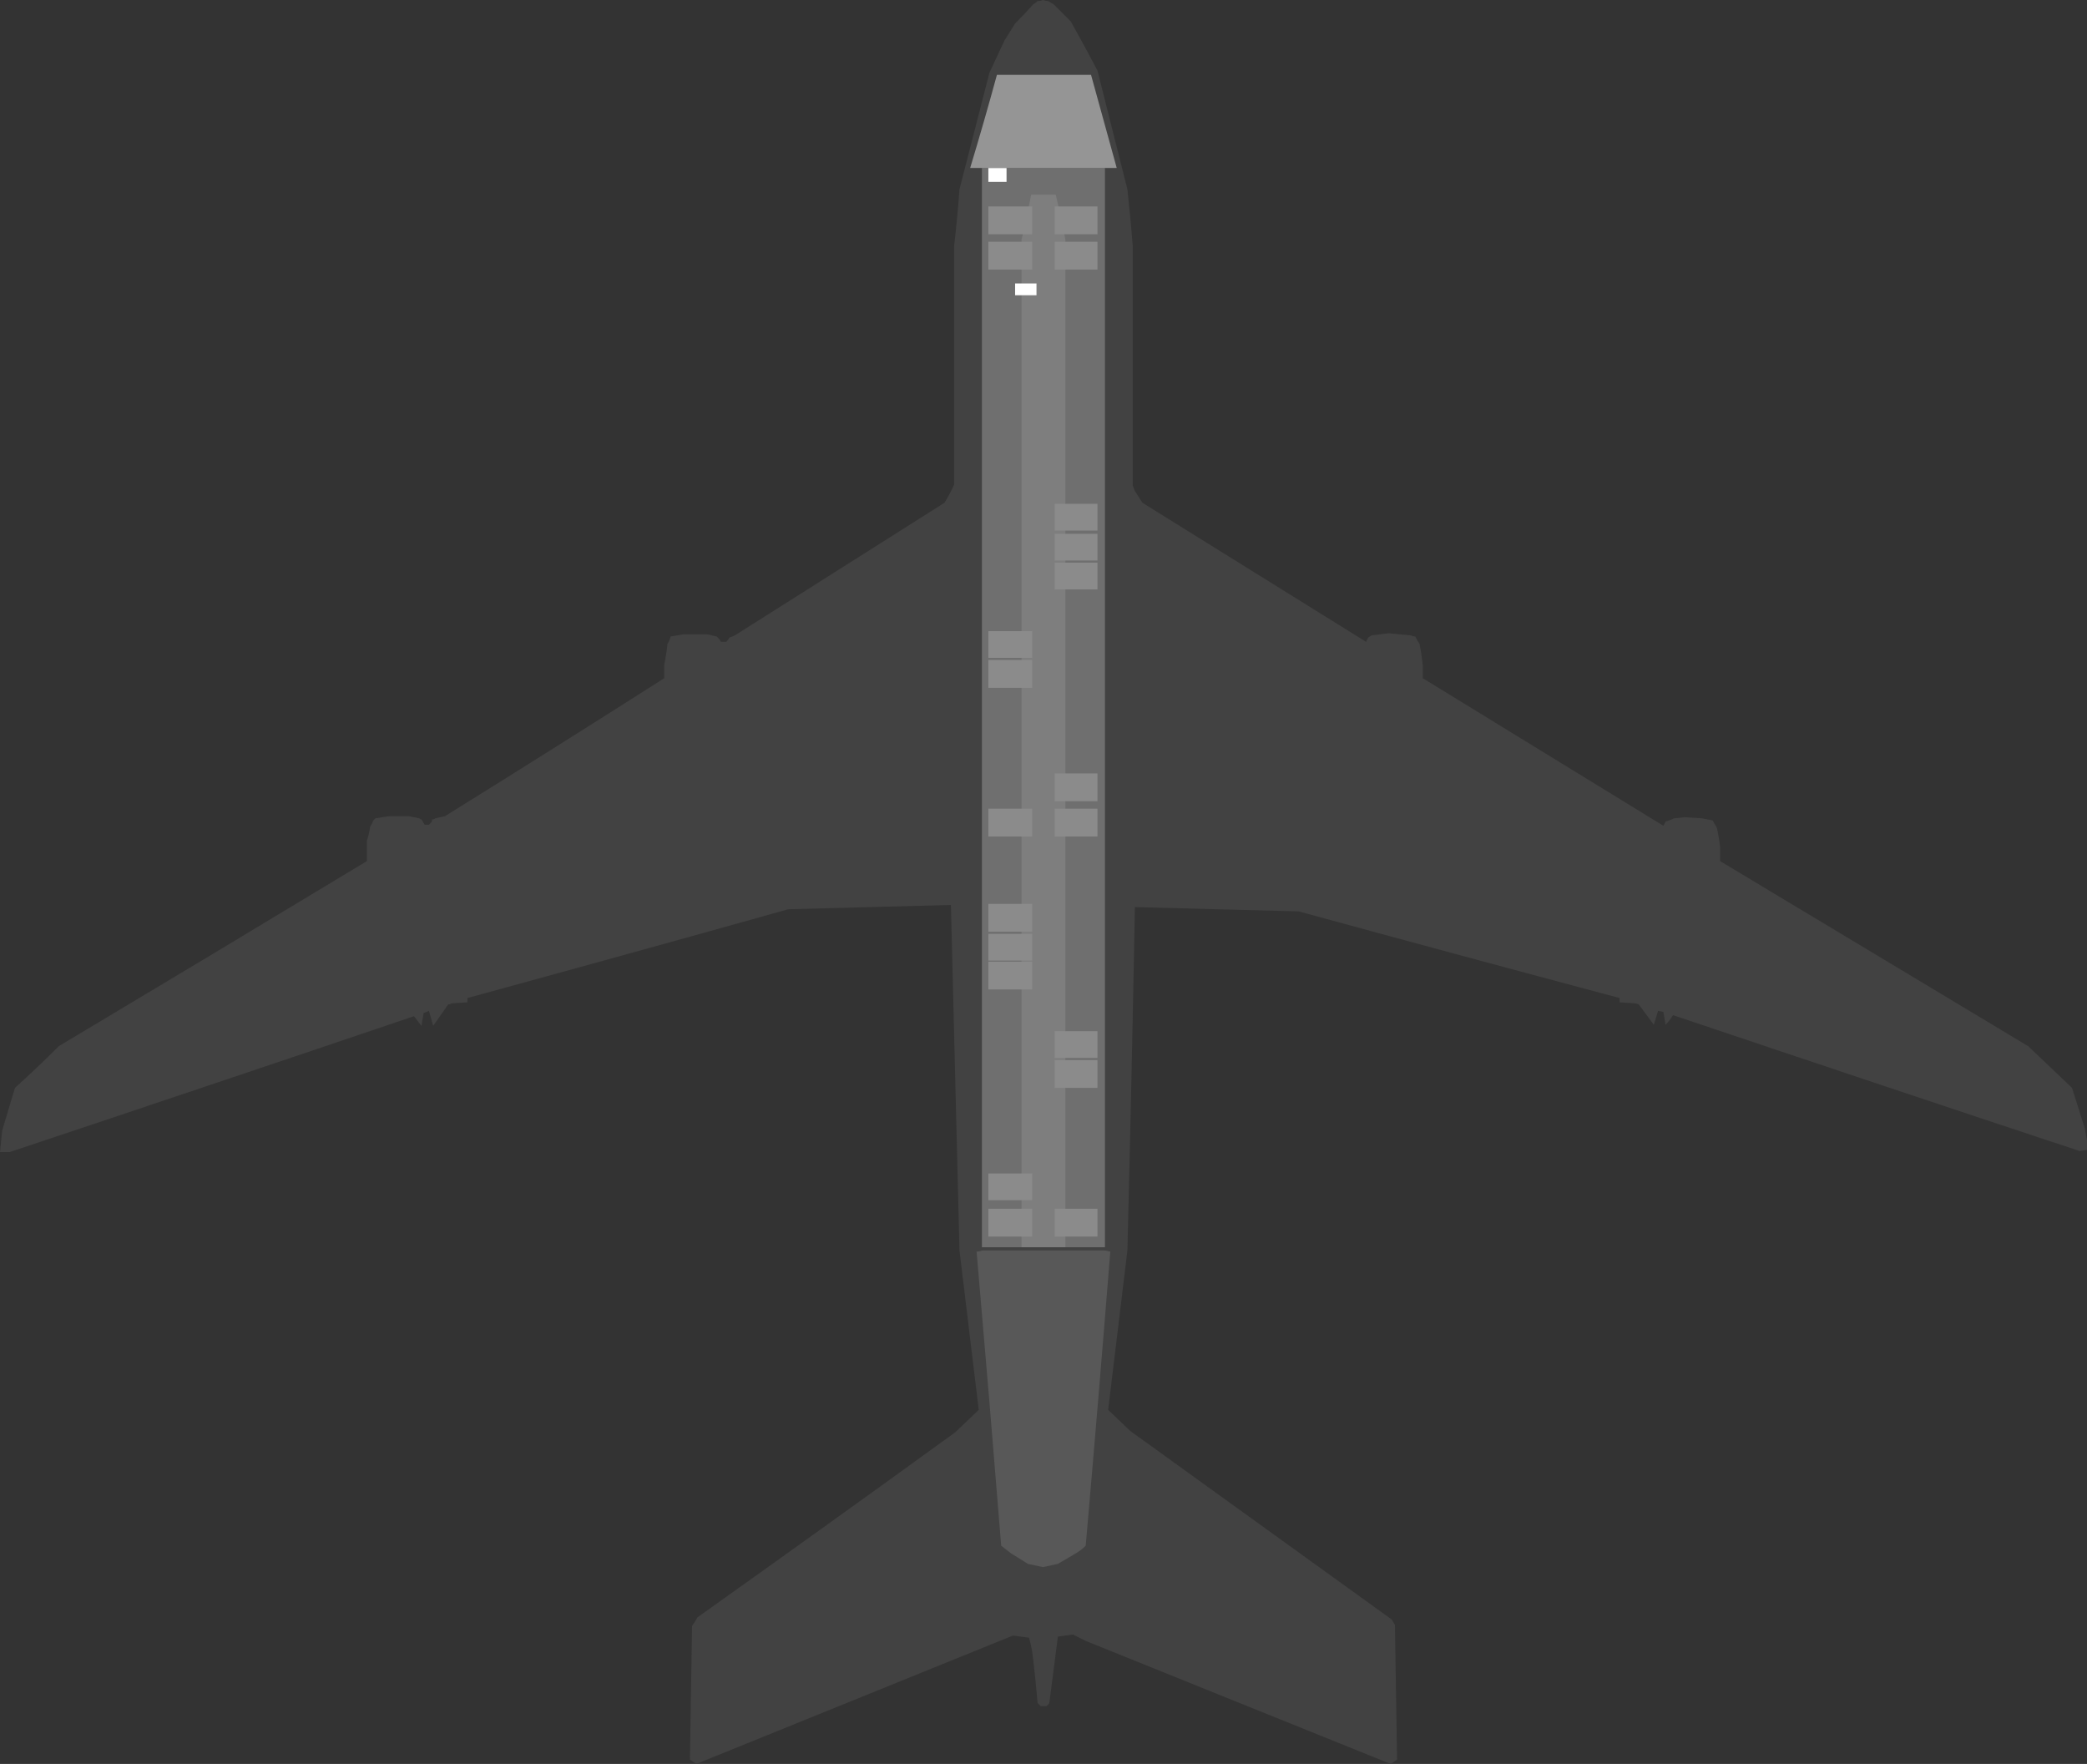 <?xml version="1.0" encoding="UTF-8" standalone="no"?>
<svg xmlns:ffdec="https://www.free-decompiler.com/flash" xmlns:xlink="http://www.w3.org/1999/xlink" ffdec:objectType="shape" height="824.5px" width="975.55px" xmlns="http://www.w3.org/2000/svg">
  <rect width="100%" height="100%" fill="#333333" stroke="none"/>
  <g transform="matrix(1.0, 0.0, 0.0, 1.0, 488.25, 337.8)">
    <path d="M160.8 -41.8 L171.3 -40.8 Q172.3 -40.3 173.3 -40.3 174.3 -38.3 175.3 -36.8 176.3 -31.8 176.8 -26.8 L176.8 -20.8 289.3 48.2 290.3 46.2 Q292.3 45.7 294.3 44.7 L299.3 44.2 307.3 44.7 312.3 45.7 314.3 49.2 Q315.3 53.7 315.8 58.2 L315.8 64.7 459.8 151.2 480.3 170.7 486.3 189.7 487.3 195.2 487.3 199.7 483.8 200.2 Q388.8 168.7 293.8 136.7 292.3 139.2 290.3 141.2 L289.3 135.2 286.8 134.7 284.8 141.2 277.8 131.7 276.3 131.2 268.8 130.7 268.8 128.7 Q193.8 108.7 118.8 88.2 L42.25 86.2 Q40.75 166.7 38.75 246.7 L29.75 321.2 40.25 331.2 162.3 419.2 163.8 421.7 164.8 484.7 161.8 486.7 19.25 429.2 13.25 426.2 6.25 427.2 2.25 458.2 Q1.75 459.2 0.75 459.7 L-1.75 459.7 -3.25 458.2 Q-4.25 446.2 -5.75 434.2 -6.25 431.2 -7.25 427.7 L-14.75 426.7 -162.75 486.7 -165.75 484.7 -164.75 422.2 Q-163.25 420.2 -162.25 418.2 -101.75 375.2 -41.75 331.7 L-30.75 321.2 -39.75 246.7 -43.75 85.2 -119.75 87.2 Q-194.75 108.2 -269.75 128.7 L-269.75 130.7 -277.25 131.2 Q-277.75 131.7 -278.75 131.7 L-285.75 141.7 -287.75 134.7 Q-288.75 135.2 -290.25 135.7 L-291.25 141.7 -294.75 137.2 Q-389.25 169.2 -483.75 200.7 L-488.25 200.7 -487.25 190.7 -481.25 170.7 Q-470.75 161.2 -460.75 151.2 -388.75 108.2 -316.75 64.7 L-316.75 55.2 Q-315.75 52.2 -315.25 48.7 -314.25 47.2 -313.75 45.7 L-312.75 44.7 -306.25 43.7 -297.25 43.7 -292.25 44.7 Q-291.75 45.2 -291.25 45.2 L-289.75 47.7 -287.75 47.7 -286.75 46.7 Q-286.25 46.2 -286.25 45.2 -285.25 45.2 -284.75 44.7 L-280.25 43.7 Q-228.75 11.7 -177.75 -20.8 L-177.75 -27.3 Q-176.75 -31.8 -176.25 -36.8 -175.25 -38.3 -174.75 -40.3 L-168.75 -41.3 -157.75 -41.3 -153.25 -40.3 -152.75 -39.8 Q-151.75 -38.8 -151.25 -37.8 L-148.75 -37.8 Q-147.75 -38.8 -147.25 -39.8 -145.75 -40.3 -144.75 -40.8 L-46.75 -102.8 Q-44.25 -106.8 -42.25 -111.3 L-42.25 -222.8 Q-40.75 -235.8 -39.75 -249.3 L-25.75 -303.8 -18.75 -318.8 -13.75 -326.8 Q-9.25 -331.3 -5.25 -335.8 -4.25 -336.3 -3.25 -337.3 -1.75 -337.3 -0.75 -337.8 0.75 -337.3 1.75 -337.3 3.25 -336.3 4.25 -335.8 L12.25 -327.8 Q18.75 -316.3 24.75 -304.8 L38.75 -249.3 Q40.25 -235.8 41.25 -222.8 L41.25 -110.8 42.25 -108.3 45.75 -102.8 150.3 -37.8 151.3 -39.8 152.8 -40.8 160.8 -41.8" fill="#424242" fill-rule="evenodd" stroke="none"/>
    <path d="M28.25 -259.3 L28.25 245.2 -29.25 245.2 -29.25 -259.3 28.25 -259.3" fill="#6f6f6f" fill-rule="evenodd" stroke="none"/>
    <path d="M-10.75 -225.8 Q-8.25 -236.3 -6.25 -246.8 L5.25 -246.8 Q7.75 -236.3 9.75 -225.8 L9.75 245.2 -10.75 245.2 -10.75 -225.8" fill="#7e7e7e" fill-rule="evenodd" stroke="none"/>
    <path d="M-5.75 -228.3 L-26.25 -228.3 -26.25 -241.3 -5.75 -241.3 -5.75 -228.3" fill="#8b8b8b" fill-rule="evenodd" stroke="none"/>
    <path d="M24.75 -228.3 L4.75 -228.3 4.75 -241.3 24.75 -241.3 24.75 -228.3" fill="#8b8b8b" fill-rule="evenodd" stroke="none"/>
    <path d="M-5.75 -211.8 L-26.25 -211.8 -26.25 -224.8 -5.75 -224.8 -5.75 -211.8" fill="#8b8b8b" fill-rule="evenodd" stroke="none"/>
    <path d="M24.75 -211.8 L4.75 -211.8 4.75 -224.8 24.75 -224.8 24.75 -211.8" fill="#8b8b8b" fill-rule="evenodd" stroke="none"/>
    <path d="M24.75 -89.8 L4.75 -89.8 4.75 -102.3 24.75 -102.3 24.75 -89.8" fill="#8b8b8b" fill-rule="evenodd" stroke="none"/>
    <path d="M24.75 -75.8 L4.75 -75.8 4.75 -88.3 24.75 -88.3 24.75 -75.8" fill="#8b8b8b" fill-rule="evenodd" stroke="none"/>
    <path d="M24.75 -62.3 L4.75 -62.3 4.75 -74.8 24.75 -74.8 24.75 -62.3" fill="#8b8b8b" fill-rule="evenodd" stroke="none"/>
    <path d="M-5.75 -16.3 L-26.25 -16.3 -26.25 -29.3 -5.75 -29.3 -5.75 -16.3" fill="#8b8b8b" fill-rule="evenodd" stroke="none"/>
    <path d="M24.75 36.7 L4.75 36.7 4.75 23.7 24.75 23.7 24.75 36.7" fill="#8b8b8b" fill-rule="evenodd" stroke="none"/>
    <path d="M24.75 53.2 L4.75 53.2 4.75 40.2 24.75 40.2 24.75 53.2" fill="#8b8b8b" fill-rule="evenodd" stroke="none"/>
    <path d="M-5.75 53.2 L-26.25 53.2 -26.25 40.2 -5.75 40.2 -5.75 53.2" fill="#8b8b8b" fill-rule="evenodd" stroke="none"/>
    <path d="M-5.75 97.7 L-26.25 97.7 -26.25 84.7 -5.75 84.7 -5.75 97.7" fill="#8b8b8b" fill-rule="evenodd" stroke="none"/>
    <path d="M-5.75 111.2 L-26.25 111.2 -26.25 98.7 -5.75 98.7 -5.75 111.2" fill="#8b8b8b" fill-rule="evenodd" stroke="none"/>
    <path d="M-5.75 124.7 L-26.25 124.7 -26.25 111.7 -5.75 111.7 -5.75 124.7" fill="#8b8b8b" fill-rule="evenodd" stroke="none"/>
    <path d="M24.75 156.7 L4.75 156.7 4.75 144.2 24.75 144.2 24.75 156.7" fill="#8b8b8b" fill-rule="evenodd" stroke="none"/>
    <path d="M24.75 170.7 L4.75 170.7 4.75 157.7 24.75 157.7 24.75 170.7" fill="#8b8b8b" fill-rule="evenodd" stroke="none"/>
    <path d="M-5.75 223.2 L-26.25 223.2 -26.25 210.7 -5.75 210.7 -5.75 223.2" fill="#8b8b8b" fill-rule="evenodd" stroke="none"/>
    <path d="M-5.75 227.2 L-5.75 240.2 -26.25 240.2 -26.25 227.2 -5.75 227.2" fill="#8b8b8b" fill-rule="evenodd" stroke="none"/>
    <path d="M24.75 227.2 L24.75 240.2 4.75 240.2 4.75 227.2 24.75 227.2" fill="#8b8b8b" fill-rule="evenodd" stroke="none"/>
    <path d="M-5.75 -30.3 L-26.25 -30.3 -26.25 -42.8 -5.75 -42.8 -5.75 -30.3" fill="#8b8b8b" fill-rule="evenodd" stroke="none"/>
    <path d="M-26.25 -259.3 L-17.75 -259.3 -17.75 -252.8 -26.25 -252.8 -26.25 -259.3" fill="#ffffff" fill-rule="evenodd" stroke="none"/>
    <path d="M-13.75 -205.3 L-3.75 -205.3 -3.75 -199.8 -13.75 -199.8 -13.75 -205.3" fill="#ffffff" fill-rule="evenodd" stroke="none"/>
    <path d="M28.25 246.7 L30.75 247.2 Q25.25 316.2 19.25 384.7 17.25 386.7 14.75 388.2 L6.25 393.2 -0.75 394.7 -7.75 393.2 -15.75 388.2 -20.25 384.7 Q-25.75 316.2 -31.75 247.2 -30.25 247.2 -29.25 246.7 L28.25 246.7" fill="#585858" fill-rule="evenodd" stroke="none"/>
    <path d="M33.75 -259.3 L-34.75 -259.3 Q-28.25 -280.8 -22.25 -302.8 L21.75 -302.8 33.75 -259.3" fill="#959595" fill-rule="evenodd" stroke="none"/>
  </g>
</svg>
